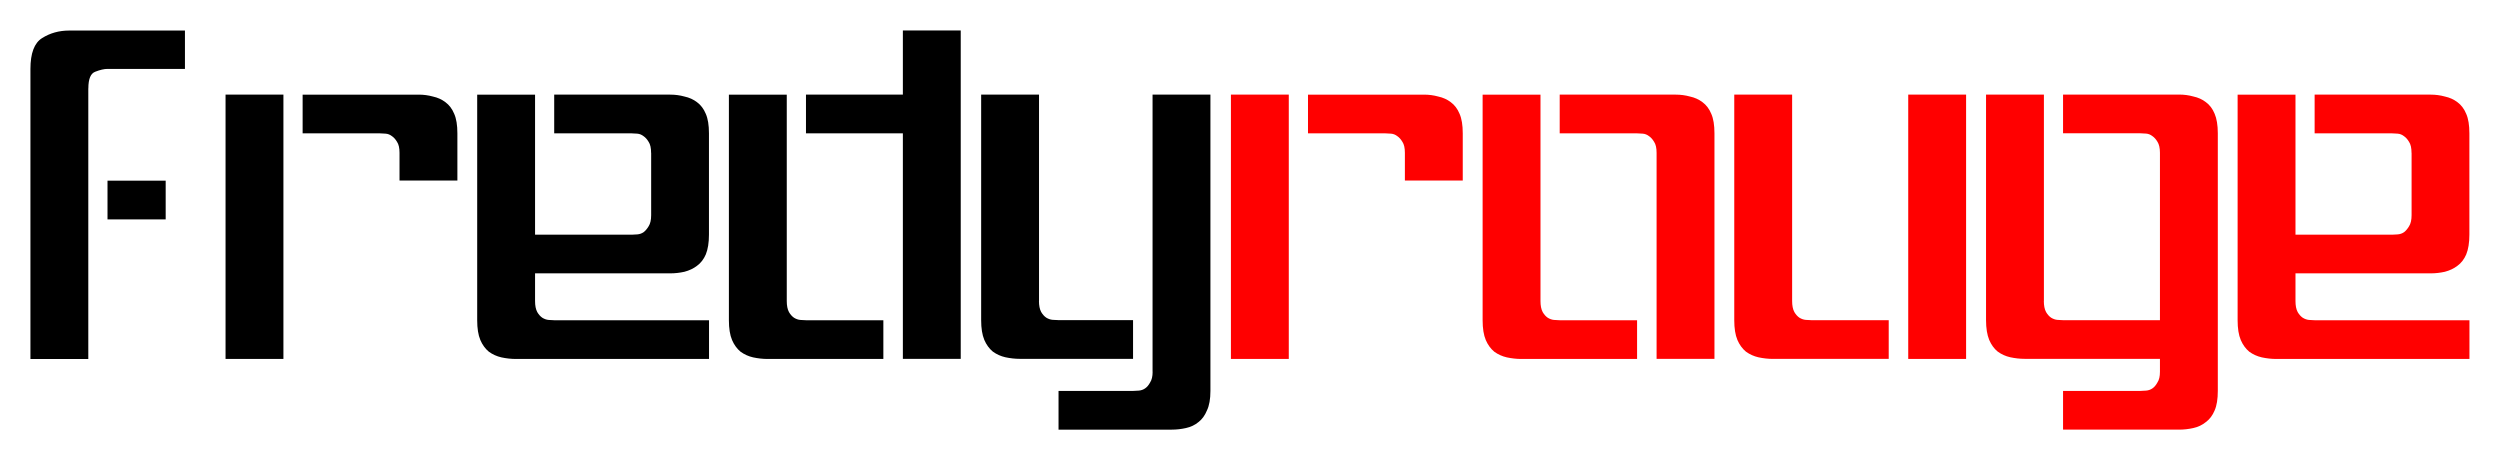<?xml version="1.0" encoding="UTF-8" standalone="no"?>
<!-- Created with Inkscape (http://www.inkscape.org/) -->

<svg
   xmlns:dc="http://purl.org/dc/elements/1.1/"
   xmlns:cc="http://creativecommons.org/ns#"
   xmlns:rdf="http://www.w3.org/1999/02/22-rdf-syntax-ns#"
   xmlns:svg="http://www.w3.org/2000/svg"
   xmlns="http://www.w3.org/2000/svg"
   xmlns:xlink="http://www.w3.org/1999/xlink"
   xmlns:sodipodi="http://sodipodi.sourceforge.net/DTD/sodipodi-0.dtd"
   xmlns:inkscape="http://www.inkscape.org/namespaces/inkscape"
   height="7.547"
   id="svg2"
   inkscape:export-filename="./fredyrouge-lettres_410x75.png"
   inkscape:export-xdpi="900"
   inkscape:export-ydpi="900"
   inkscape:version="0.48.3.1 r9886"
   sodipodi:docname="fredyrouge-lettres.svg"
   sodipodi:version="0.32"
   width="41"
   inkscape:output_extension="org.inkscape.output.svg.inkscape"
   version="1.0">
  <title
     id="title3902">logo-lettres Fredy Rouge</title>
  <defs
     id="defs3">
    <inkscape:perspective
       sodipodi:type="inkscape:persp3d"
       inkscape:vp_x="0 : 478.10577 : 1"
       inkscape:vp_y="0 : 1000 : 0"
       inkscape:vp_z="682.51459 : 478.10577 : 1"
       inkscape:persp3d-origin="341.25729 : 318.73718 : 1"
       id="perspective47" />
    <linearGradient
       id="linearGradient2128">
      <stop
         id="stop2130"
         offset="0"
         style="stop-color:#ffea70;stop-opacity:1;" />
      <stop
         id="stop2134"
         offset="0.5"
         style="stop-color:#ffec82;stop-opacity:1;" />
      <stop
         id="stop2132"
         offset="1"
         style="stop-color:#fff5b9;stop-opacity:0.498;" />
    </linearGradient>
    <linearGradient
       id="linearGradient2105">
      <stop
         id="stop2107"
         offset="0"
         style="stop-color:#a7a7ff;stop-opacity:1;" />
      <stop
         id="stop2109"
         offset="1"
         style="stop-color:#7d7dff;stop-opacity:0;" />
    </linearGradient>
    <linearGradient
       id="linearGradient2083">
      <stop
         id="stop2085"
         offset="0"
         style="stop-color:#c18300;stop-opacity:1;" />
      <stop
         id="stop2087"
         offset="1"
         style="stop-color:#8f6e27;stop-opacity:1;" />
    </linearGradient>
    <linearGradient
       id="linearGradient2073">
      <stop
         id="stop2075"
         offset="0"
         style="stop-color:#a77200;stop-opacity:1;" />
      <stop
         id="stop2077"
         offset="1"
         style="stop-color:#ffca58;stop-opacity:1;" />
    </linearGradient>
    <linearGradient
       gradientTransform="scale(2.261,0.442)"
       gradientUnits="userSpaceOnUse"
       id="linearGradient2079"
       inkscape:collect="always"
       x1="41.856"
       x2="226.913"
       xlink:href="#linearGradient2073"
       y1="1450.005"
       y2="1450.006" />
    <radialGradient
       cx="135.131"
       cy="1382.153"
       fx="135.131"
       fy="1382.153"
       gradientTransform="scale(2.261,0.442)"
       gradientUnits="userSpaceOnUse"
       id="radialGradient2089"
       inkscape:collect="always"
       r="91.561"
       xlink:href="#linearGradient2083" />
    <linearGradient
       gradientTransform="scale(2.261,0.442)"
       gradientUnits="userSpaceOnUse"
       id="linearGradient2101"
       inkscape:collect="always"
       x1="41.856"
       x2="226.913"
       xlink:href="#linearGradient2073"
       y1="1450.005"
       y2="1450.006" />
    <radialGradient
       cx="135.131"
       cy="1382.153"
       fx="135.131"
       fy="1382.153"
       gradientTransform="scale(2.261,0.442)"
       gradientUnits="userSpaceOnUse"
       id="radialGradient2103"
       inkscape:collect="always"
       r="91.561"
       xlink:href="#linearGradient2083" />
    <radialGradient
       cx="211.153"
       cy="321.414"
       fx="66.446"
       fy="178.968"
       gradientTransform="scale(0.858,1.165)"
       gradientUnits="userSpaceOnUse"
       id="radialGradient2111"
       inkscape:collect="always"
       r="217.061"
       spreadMethod="pad"
       xlink:href="#linearGradient2105" />
    <radialGradient
       cx="211.153"
       cy="321.414"
       fx="66.446"
       fy="178.968"
       gradientTransform="matrix(0.858,0,0,1.165,432.197,-14.352)"
       gradientUnits="userSpaceOnUse"
       id="radialGradient2117"
       inkscape:collect="always"
       r="217.061"
       spreadMethod="pad"
       xlink:href="#linearGradient2105" />
    <radialGradient
       cx="293.375"
       cy="306.637"
       fx="295.165"
       fy="306.637"
       gradientTransform="scale(1.066,0.938)"
       gradientUnits="userSpaceOnUse"
       id="radialGradient2126"
       inkscape:collect="always"
       r="76.311"
       xlink:href="#linearGradient2128" />
    <radialGradient
       cx="293.375"
       cy="306.637"
       fx="295.165"
       fy="306.637"
       gradientTransform="matrix(-2.099,0,0,-0.816,920.371,855.389)"
       gradientUnits="userSpaceOnUse"
       id="radialGradient2138"
       inkscape:collect="always"
       r="76.311"
       xlink:href="#linearGradient2128" />
    <radialGradient
       cx="211.153"
       cy="321.414"
       fx="66.446"
       fy="178.968"
       gradientTransform="scale(0.858,1.165)"
       gradientUnits="userSpaceOnUse"
       id="radialGradient2155"
       inkscape:collect="always"
       r="217.061"
       spreadMethod="pad"
       xlink:href="#linearGradient2105" />
    <radialGradient
       cx="293.375"
       cy="306.637"
       fx="295.165"
       fy="306.637"
       gradientTransform="scale(1.066,0.938)"
       gradientUnits="userSpaceOnUse"
       id="radialGradient2161"
       inkscape:collect="always"
       r="76.311"
       xlink:href="#linearGradient2128" />
    <radialGradient
       cx="293.375"
       cy="306.637"
       fx="295.165"
       fy="306.637"
       gradientTransform="matrix(-2.099,0,0,-0.816,920.371,855.389)"
       gradientUnits="userSpaceOnUse"
       id="radialGradient2163"
       inkscape:collect="always"
       r="76.311"
       xlink:href="#linearGradient2128" />
    <linearGradient
       y2="18.721"
       y1="18.721"
       x2="80.282"
       x1="2.128"
       id="XMLID_64_"
       gradientUnits="userSpaceOnUse">
      <stop
         style="stop-color:#CC9158"
         offset="0"
         id="stop142" />
      <stop
         style="stop-color:#CC853F"
         offset="0.348"
         id="stop144" />
      <stop
         style="stop-color:#CC6906"
         offset="1"
         id="stop146" />
    </linearGradient>
    <linearGradient
       y2="434.397"
       y1="434.397"
       x2="-261.323"
       x1="-263.219"
       id="XMLID_63_"
       gradientUnits="userSpaceOnUse"
       gradientTransform="matrix(0,56.133,56.133,0,-24342.73,14680.11)">
      <stop
         style="stop-color:#FFFA5F"
         offset="0"
         id="stop135" />
      <stop
         style="stop-color:#9F3300"
         offset="1"
         id="stop137" />
    </linearGradient>
    <linearGradient
       y2="464.54"
       y1="464.54"
       x2="-267.789"
       x1="-269.665"
       id="XMLID_62_"
       gradientUnits="userSpaceOnUse"
       gradientTransform="matrix(209.138,21.224,21.224,-209.138,46445.63,102931.4)">
      <stop
         style="stop-color:#FFFFFF"
         offset="0"
         id="stop126" />
      <stop
         style="stop-color:#848484"
         offset="1"
         id="stop128" />
    </linearGradient>
    <linearGradient
       y2="379.25"
       y1="379.25"
       x2="-262.053"
       x1="-263.959"
       id="XMLID_53_"
       gradientUnits="userSpaceOnUse"
       gradientTransform="matrix(0.202,20.108,20.108,-0.202,-7531.732,5452.238)">
      <stop
         style="stop-color:#FFFA5F"
         offset="0"
         id="stop15" />
      <stop
         style="stop-color:#9F3300"
         offset="1"
         id="stop17" />
    </linearGradient>
    <linearGradient
       y2="120.401"
       y1="120.401"
       x2="80.484"
       x1="2.33"
       id="XMLID_52_"
       gradientUnits="userSpaceOnUse">
      <stop
         style="stop-color:#CC9158"
         offset="0"
         id="stop6" />
      <stop
         style="stop-color:#CC853F"
         offset="0.348"
         id="stop8" />
      <stop
         style="stop-color:#CC6906"
         offset="1"
         id="stop10" />
    </linearGradient>
    <inkscape:perspective
       id="perspective3014"
       inkscape:persp3d-origin="41.300499 : 46.217331 : 1"
       inkscape:vp_z="82.600998 : 69.325996 : 1"
       inkscape:vp_y="0 : 1000 : 0"
       inkscape:vp_x="0 : 69.325996 : 1"
       sodipodi:type="inkscape:persp3d" />
    <inkscape:perspective
       id="perspective3014-7"
       inkscape:persp3d-origin="0.5 : 0.33333333 : 1"
       inkscape:vp_z="1 : 0.5 : 1"
       inkscape:vp_y="0 : 1000 : 0"
       inkscape:vp_x="0 : 0.5 : 1"
       sodipodi:type="inkscape:persp3d" />
    <inkscape:perspective
       id="perspective2952"
       inkscape:persp3d-origin="0.5 : 0.33333333 : 1"
       inkscape:vp_z="1 : 0.5 : 1"
       inkscape:vp_y="0 : 1000 : 0"
       inkscape:vp_x="0 : 0.5 : 1"
       sodipodi:type="inkscape:persp3d" />
    <inkscape:perspective
       id="perspective2889"
       inkscape:persp3d-origin="0.5 : 0.33333333 : 1"
       inkscape:vp_z="1 : 0.5 : 1"
       inkscape:vp_y="0 : 1000 : 0"
       inkscape:vp_x="0 : 0.5 : 1"
       sodipodi:type="inkscape:persp3d" />
    <inkscape:perspective
       id="perspective2927"
       inkscape:persp3d-origin="67.5 : 45.670975 : 1"
       inkscape:vp_z="135 : 68.506462 : 1"
       inkscape:vp_y="0 : 1000 : 0"
       inkscape:vp_x="0 : 68.506462 : 1"
       sodipodi:type="inkscape:persp3d" />
    <inkscape:perspective
       sodipodi:type="inkscape:persp3d"
       inkscape:vp_x="0 : 68.506462 : 1"
       inkscape:vp_y="0 : 1000 : 0"
       inkscape:vp_z="135 : 68.506462 : 1"
       inkscape:persp3d-origin="67.5 : 45.670975 : 1"
       id="perspective2927-1" />
    <inkscape:perspective
       sodipodi:type="inkscape:persp3d"
       inkscape:vp_x="0 : 0.5 : 1"
       inkscape:vp_y="0 : 1000 : 0"
       inkscape:vp_z="1 : 0.5 : 1"
       inkscape:persp3d-origin="0.5 : 0.33333333 : 1"
       id="perspective2889-8" />
    <inkscape:perspective
       sodipodi:type="inkscape:persp3d"
       inkscape:vp_x="0 : 0.5 : 1"
       inkscape:vp_y="0 : 1000 : 0"
       inkscape:vp_z="1 : 0.5 : 1"
       inkscape:persp3d-origin="0.5 : 0.33333333 : 1"
       id="perspective2952-4" />
    <inkscape:perspective
       sodipodi:type="inkscape:persp3d"
       inkscape:vp_x="0 : 0.5 : 1"
       inkscape:vp_y="0 : 1000 : 0"
       inkscape:vp_z="1 : 0.5 : 1"
       inkscape:persp3d-origin="0.5 : 0.33333333 : 1"
       id="perspective3014-7-8" />
    <inkscape:perspective
       sodipodi:type="inkscape:persp3d"
       inkscape:vp_x="0 : 69.325996 : 1"
       inkscape:vp_y="0 : 1000 : 0"
       inkscape:vp_z="82.600998 : 69.325996 : 1"
       inkscape:persp3d-origin="41.300499 : 46.217331 : 1"
       id="perspective3014-9" />
    <linearGradient
       gradientUnits="userSpaceOnUse"
       id="XMLID_52_-6"
       x1="2.33"
       x2="80.484"
       y1="120.401"
       y2="120.401">
      <stop
         id="stop6-1"
         offset="0"
         style="stop-color:#CC9158" />
      <stop
         id="stop8-1"
         offset="0.348"
         style="stop-color:#CC853F" />
      <stop
         id="stop10-5"
         offset="1"
         style="stop-color:#CC6906" />
    </linearGradient>
    <linearGradient
       gradientTransform="matrix(0.202,20.108,20.108,-0.202,-7531.732,5452.238)"
       gradientUnits="userSpaceOnUse"
       id="XMLID_53_-3"
       x1="-263.959"
       x2="-262.053"
       y1="379.25"
       y2="379.25">
      <stop
         id="stop15-8"
         offset="0"
         style="stop-color:#FFFA5F" />
      <stop
         id="stop17-5"
         offset="1"
         style="stop-color:#9F3300" />
    </linearGradient>
    <linearGradient
       gradientTransform="matrix(209.138,21.224,21.224,-209.138,46445.63,102931.4)"
       gradientUnits="userSpaceOnUse"
       id="XMLID_62_-0"
       x1="-269.665"
       x2="-267.789"
       y1="464.54"
       y2="464.54">
      <stop
         id="stop126-9"
         offset="0"
         style="stop-color:#FFFFFF" />
      <stop
         id="stop128-6"
         offset="1"
         style="stop-color:#848484" />
    </linearGradient>
    <linearGradient
       gradientTransform="matrix(0,56.133,56.133,0,-24342.73,14680.11)"
       gradientUnits="userSpaceOnUse"
       id="XMLID_63_-8"
       x1="-263.219"
       x2="-261.323"
       y1="434.397"
       y2="434.397">
      <stop
         id="stop135-8"
         offset="0"
         style="stop-color:#FFFA5F" />
      <stop
         id="stop137-5"
         offset="1"
         style="stop-color:#9F3300" />
    </linearGradient>
    <linearGradient
       gradientUnits="userSpaceOnUse"
       id="XMLID_64_-9"
       x1="2.128"
       x2="80.282"
       y1="18.721"
       y2="18.721">
      <stop
         id="stop142-3"
         offset="0"
         style="stop-color:#CC9158" />
      <stop
         id="stop144-9"
         offset="0.348"
         style="stop-color:#CC853F" />
      <stop
         id="stop146-0"
         offset="1"
         style="stop-color:#CC6906" />
    </linearGradient>
    <radialGradient
       xlink:href="#linearGradient2128-9"
       r="76.311"
       inkscape:collect="always"
       id="radialGradient2163-2"
       gradientUnits="userSpaceOnUse"
       gradientTransform="matrix(-2.099,0,0,-0.816,920.371,855.389)"
       fy="306.637"
       fx="295.165"
       cy="306.637"
       cx="293.375" />
    <radialGradient
       xlink:href="#linearGradient2128-9"
       r="76.311"
       inkscape:collect="always"
       id="radialGradient2161-1"
       gradientUnits="userSpaceOnUse"
       gradientTransform="scale(1.066,0.938)"
       fy="306.637"
       fx="295.165"
       cy="306.637"
       cx="293.375" />
    <radialGradient
       xlink:href="#linearGradient2105-7"
       spreadMethod="pad"
       r="217.061"
       inkscape:collect="always"
       id="radialGradient2155-8"
       gradientUnits="userSpaceOnUse"
       gradientTransform="scale(0.858,1.165)"
       fy="178.968"
       fx="66.446"
       cy="321.414"
       cx="211.153" />
    <radialGradient
       xlink:href="#linearGradient2128-9"
       r="76.311"
       inkscape:collect="always"
       id="radialGradient2138-4"
       gradientUnits="userSpaceOnUse"
       gradientTransform="matrix(-2.099,0,0,-0.816,920.371,855.389)"
       fy="306.637"
       fx="295.165"
       cy="306.637"
       cx="293.375" />
    <radialGradient
       xlink:href="#linearGradient2128-9"
       r="76.311"
       inkscape:collect="always"
       id="radialGradient2126-9"
       gradientUnits="userSpaceOnUse"
       gradientTransform="scale(1.066,0.938)"
       fy="306.637"
       fx="295.165"
       cy="306.637"
       cx="293.375" />
    <radialGradient
       xlink:href="#linearGradient2105-7"
       spreadMethod="pad"
       r="217.061"
       inkscape:collect="always"
       id="radialGradient2117-3"
       gradientUnits="userSpaceOnUse"
       gradientTransform="matrix(0.858,0,0,1.165,432.197,-14.352)"
       fy="178.968"
       fx="66.446"
       cy="321.414"
       cx="211.153" />
    <radialGradient
       xlink:href="#linearGradient2105-7"
       spreadMethod="pad"
       r="217.061"
       inkscape:collect="always"
       id="radialGradient2111-6"
       gradientUnits="userSpaceOnUse"
       gradientTransform="scale(0.858,1.165)"
       fy="178.968"
       fx="66.446"
       cy="321.414"
       cx="211.153" />
    <radialGradient
       xlink:href="#linearGradient2083-1"
       r="91.561"
       inkscape:collect="always"
       id="radialGradient2103-5"
       gradientUnits="userSpaceOnUse"
       gradientTransform="scale(2.261,0.442)"
       fy="1382.153"
       fx="135.131"
       cy="1382.153"
       cx="135.131" />
    <linearGradient
       y2="1450.006"
       y1="1450.005"
       xlink:href="#linearGradient2073-7"
       x2="226.913"
       x1="41.856"
       inkscape:collect="always"
       id="linearGradient2101-6"
       gradientUnits="userSpaceOnUse"
       gradientTransform="scale(2.261,0.442)" />
    <radialGradient
       xlink:href="#linearGradient2083-1"
       r="91.561"
       inkscape:collect="always"
       id="radialGradient2089-3"
       gradientUnits="userSpaceOnUse"
       gradientTransform="scale(2.261,0.442)"
       fy="1382.153"
       fx="135.131"
       cy="1382.153"
       cx="135.131" />
    <linearGradient
       y2="1450.006"
       y1="1450.005"
       xlink:href="#linearGradient2073-7"
       x2="226.913"
       x1="41.856"
       inkscape:collect="always"
       id="linearGradient2079-7"
       gradientUnits="userSpaceOnUse"
       gradientTransform="scale(2.261,0.442)" />
    <linearGradient
       id="linearGradient2073-7">
      <stop
         style="stop-color:#a77200;stop-opacity:1;"
         offset="0"
         id="stop2075-7" />
      <stop
         style="stop-color:#ffca58;stop-opacity:1;"
         offset="1"
         id="stop2077-6" />
    </linearGradient>
    <linearGradient
       id="linearGradient2083-1">
      <stop
         style="stop-color:#c18300;stop-opacity:1;"
         offset="0"
         id="stop2085-5" />
      <stop
         style="stop-color:#8f6e27;stop-opacity:1;"
         offset="1"
         id="stop2087-9" />
    </linearGradient>
    <linearGradient
       id="linearGradient2105-7">
      <stop
         style="stop-color:#a7a7ff;stop-opacity:1;"
         offset="0"
         id="stop2107-7" />
      <stop
         style="stop-color:#7d7dff;stop-opacity:0;"
         offset="1"
         id="stop2109-1" />
    </linearGradient>
    <linearGradient
       id="linearGradient2128-9">
      <stop
         style="stop-color:#ffea70;stop-opacity:1;"
         offset="0"
         id="stop2130-0" />
      <stop
         style="stop-color:#ffec82;stop-opacity:1;"
         offset="0.5"
         id="stop2134-9" />
      <stop
         style="stop-color:#fff5b9;stop-opacity:0.498;"
         offset="1"
         id="stop2132-1" />
    </linearGradient>
    <inkscape:perspective
       id="perspective47-4"
       inkscape:persp3d-origin="341.25729 : 318.73718 : 1"
       inkscape:vp_z="682.51459 : 478.10577 : 1"
       inkscape:vp_y="0 : 1000 : 0"
       inkscape:vp_x="0 : 478.10577 : 1"
       sodipodi:type="inkscape:persp3d" />
  </defs>
  <sodipodi:namedview
     bordercolor="#666666"
     borderopacity="1.0"
     id="base"
     inkscape:current-layer="layer1"
     inkscape:cx="20.647093"
     inkscape:cy="2.4176186"
     inkscape:document-units="px"
     inkscape:pageopacity="0"
     inkscape:pageshadow="2"
     inkscape:window-height="577"
     inkscape:window-width="1020"
     inkscape:window-x="0"
     inkscape:window-y="19"
     inkscape:zoom="9.201492"
     pagecolor="#000000"
     showgrid="false"
     inkscape:window-maximized="1"
     inkscape:snap-object-midpoints="true"
     inkscape:snap-center="true"
     inkscape:snap-grids="true"
     inkscape:snap-to-guides="true"
     inkscape:snap-page="true"
     showguides="true"
     inkscape:guide-bbox="true"
     fit-margin-top="0"
     fit-margin-left="0"
     fit-margin-right="0"
     fit-margin-bottom="0" />
  <g
     id="layer1"
     inkscape:groupmode="layer"
     inkscape:label="Layer 1"
     transform="translate(-567.954,-561.175)">
    <g
       id="g3319">
      <g
         id="text3311"
         style="font-size:14.329px;font-style:normal;font-variant:normal;font-weight:normal;font-stretch:normal;text-align:start;line-height:125%;letter-spacing:0px;word-spacing:0px;writing-mode:lr-tb;text-anchor:start;fill:#ffffff;fill-opacity:1;stroke:none;font-family:'It wasn\'t me';-inkscape-font-specification:'It wasn\'t me'"
         inkscape:transform-center-y="2.6646416"
         inkscape:transform-center-x="3.6638094" />
      <rect
         y="561.175"
         x="567.954"
         height="7.547"
         width="41"
         id="rect3323"
         style="fill:none" />
      <g
         id="g3289">
        <path
           style="font-size:10.566px;font-style:normal;font-variant:normal;font-weight:normal;font-stretch:normal;text-align:start;line-height:125%;letter-spacing:0px;word-spacing:0px;writing-mode:lr-tb;text-anchor:start;fill:#000000;fill-opacity:1;stroke:none;font-family:'It wasn\'t me';-inkscape-font-specification:'It wasn\'t me'"
           id="path3088"
           d="m 569.403,562.624 c 0,-0.155 0.038,-0.246 0.114,-0.273 0.079,-0.031 0.146,-0.046 0.201,-0.046 l 1.269,0 0,-0.629 -1.899,0 c -0.165,0 -0.313,0.041 -0.444,0.124 -0.127,0.079 -0.191,0.248 -0.191,0.506 l 0,4.757 0.949,0 0,-4.437 m 0.315,1.512 0,0.635 0.954,0 0,-0.635 -0.954,0"
           inkscape:connector-curvature="0" />
        <path
           style="font-size:10.566px;font-style:normal;font-variant:normal;font-weight:normal;font-stretch:normal;text-align:start;line-height:125%;letter-spacing:0px;word-spacing:0px;writing-mode:lr-tb;text-anchor:start;fill:#000000;fill-opacity:1;stroke:none;font-family:'It wasn\'t me';-inkscape-font-specification:'It wasn\'t me'"
           id="path3090"
           d="m 571.653,567.061 0.949,0 0,-4.334 -0.949,0 0,4.334 m 1.264,-3.699 1.269,0 c 0.028,0 0.059,0.002 0.093,0.005 0.038,0.003 0.072,0.017 0.103,0.041 0.031,0.021 0.059,0.052 0.083,0.093 0.028,0.041 0.041,0.101 0.041,0.181 l 0,0.454 0.949,0 0,-0.774 c 0,-0.134 -0.017,-0.241 -0.052,-0.32 -0.034,-0.083 -0.083,-0.146 -0.144,-0.191 -0.059,-0.045 -0.127,-0.076 -0.206,-0.093 -0.076,-0.021 -0.153,-0.031 -0.232,-0.031 l -1.904,0 0,0.635"
           inkscape:connector-curvature="0" />
        <path
           style="font-size:10.566px;font-style:normal;font-variant:normal;font-weight:normal;font-stretch:normal;text-align:start;line-height:125%;letter-spacing:0px;word-spacing:0px;writing-mode:lr-tb;text-anchor:start;fill:#000000;fill-opacity:1;stroke:none;font-family:'It wasn\'t me';-inkscape-font-specification:'It wasn\'t me'"
           id="path3092"
           d="m 578.633,563.682 0,1.022 c -10e-6,0.079 -0.014,0.139 -0.041,0.181 -0.024,0.041 -0.052,0.074 -0.083,0.098 -0.031,0.021 -0.065,0.033 -0.103,0.036 -0.034,0.003 -0.065,0.005 -0.093,0.005 l -1.584,0 0,-2.296 -0.949,0 0,3.699 c 0,0.134 0.017,0.242 0.052,0.325 0.034,0.079 0.081,0.143 0.139,0.191 0.062,0.045 0.131,0.076 0.206,0.093 0.079,0.017 0.158,0.026 0.237,0.026 l 3.168,0 0,-0.635 -2.538,0 c -0.028,0 -0.059,-0.002 -0.093,-0.005 -0.034,-0.003 -0.069,-0.015 -0.103,-0.036 -0.031,-0.021 -0.059,-0.052 -0.083,-0.093 -0.024,-0.045 -0.036,-0.105 -0.036,-0.181 l 0,-0.454 2.218,0 c 0.079,1e-5 0.156,-0.009 0.232,-0.026 0.079,-0.021 0.148,-0.053 0.206,-0.098 0.062,-0.045 0.11,-0.107 0.144,-0.186 0.034,-0.083 0.052,-0.191 0.052,-0.325 l 0,-1.661 c 0,-0.134 -0.017,-0.241 -0.052,-0.32 -0.034,-0.083 -0.083,-0.146 -0.144,-0.191 -0.059,-0.045 -0.127,-0.076 -0.206,-0.093 -0.076,-0.021 -0.153,-0.031 -0.232,-0.031 l -1.904,0 0,0.635 1.269,0 c 0.028,0 0.059,0.002 0.093,0.005 0.038,0.003 0.072,0.017 0.103,0.041 0.031,0.021 0.059,0.052 0.083,0.093 0.028,0.041 0.041,0.101 0.041,0.181"
           inkscape:connector-curvature="0" />
        <path
           style="font-size:10.566px;font-style:normal;font-variant:normal;font-weight:normal;font-stretch:normal;text-align:start;line-height:125%;letter-spacing:0px;word-spacing:0px;writing-mode:lr-tb;text-anchor:start;fill:#000000;fill-opacity:1;stroke:none;font-family:'It wasn\'t me';-inkscape-font-specification:'It wasn\'t me'"
           id="path3094"
           d="m 583.71,561.675 -0.949,0 0,1.052 -1.589,0 0,0.635 1.589,0 0,3.699 0.949,0 0,-5.386 m -1.269,4.752 -1.269,0 c -0.028,0 -0.059,-0.002 -0.093,-0.005 -0.034,-0.003 -0.069,-0.015 -0.103,-0.036 -0.031,-0.021 -0.059,-0.052 -0.083,-0.093 -0.024,-0.045 -0.036,-0.105 -0.036,-0.181 l 0,-3.384 -0.949,0 0,3.699 c 0,0.134 0.017,0.242 0.052,0.325 0.034,0.079 0.081,0.143 0.139,0.191 0.062,0.045 0.131,0.076 0.206,0.093 0.079,0.017 0.158,0.026 0.237,0.026 l 1.899,0 0,-0.635"
           inkscape:connector-curvature="0" />
        <path
           style="font-size:10.566px;font-style:normal;font-variant:normal;font-weight:normal;font-stretch:normal;text-align:start;line-height:125%;letter-spacing:0px;word-spacing:0px;writing-mode:lr-tb;text-anchor:start;fill:#000000;fill-opacity:1;stroke:none;font-family:'It wasn\'t me';-inkscape-font-specification:'It wasn\'t me'"
           id="path3096"
           d="m 586.857,567.272 c 0,0.076 -0.014,0.134 -0.041,0.175 -0.024,0.045 -0.052,0.077 -0.083,0.098 -0.031,0.021 -0.065,0.033 -0.103,0.036 -0.034,0.003 -0.065,0.005 -0.093,0.005 l -1.223,0 0,0.635 1.857,0 c 0.079,0 0.156,-0.009 0.232,-0.026 0.079,-0.017 0.148,-0.05 0.206,-0.098 0.059,-0.045 0.105,-0.108 0.139,-0.191 0.038,-0.079 0.057,-0.186 0.057,-0.32 l 0,-4.86 -0.949,0 0,4.545 m -1.862,-1.161 0,-3.384 -0.949,0 0,3.699 c 0,0.134 0.017,0.242 0.052,0.325 0.034,0.079 0.081,0.143 0.139,0.191 0.062,0.045 0.131,0.076 0.206,0.093 0.079,0.017 0.158,0.026 0.237,0.026 l 1.857,0 0,-0.635 -1.223,0 c -0.031,0 -0.064,-0.002 -0.098,-0.005 -0.034,-0.003 -0.069,-0.015 -0.103,-0.036 -0.031,-0.021 -0.059,-0.052 -0.083,-0.093 -0.024,-0.045 -0.036,-0.105 -0.036,-0.181"
           inkscape:connector-curvature="0" />
      </g>
      <g
         id="g3312">
        <path
           id="path3098"
           style="font-size:10.566px;font-style:normal;font-variant:normal;font-weight:normal;font-stretch:normal;text-align:start;line-height:125%;letter-spacing:0px;word-spacing:0px;writing-mode:lr-tb;text-anchor:start;fill:#ff0000;fill-opacity:1;stroke:none;font-family:'It wasn\'t me';-inkscape-font-specification:'It wasn\'t me'"
           d="m 588.141,567.061 0.949,0 0,-4.334 -0.949,0 0,4.334 m 1.264,-3.699 1.269,0 c 0.028,0 0.059,0.002 0.093,0.005 0.038,0.003 0.072,0.017 0.103,0.041 0.031,0.021 0.059,0.052 0.083,0.093 0.028,0.041 0.041,0.101 0.041,0.181 l 0,0.454 0.949,0 0,-0.774 c 0,-0.134 -0.017,-0.241 -0.052,-0.32 -0.034,-0.083 -0.083,-0.146 -0.144,-0.191 -0.059,-0.045 -0.127,-0.076 -0.206,-0.093 -0.076,-0.021 -0.153,-0.031 -0.232,-0.031 l -1.904,0 0,0.635"
           inkscape:connector-curvature="0" />
        <path
           id="path3100"
           style="font-size:10.566px;font-style:normal;font-variant:normal;font-weight:normal;font-stretch:normal;text-align:start;line-height:125%;letter-spacing:0px;word-spacing:0px;writing-mode:lr-tb;text-anchor:start;fill:#ff0000;fill-opacity:1;stroke:none;font-family:'It wasn\'t me';-inkscape-font-specification:'It wasn\'t me'"
           d="m 593.533,563.362 1.269,0 c 0.028,0 0.059,0.002 0.093,0.005 0.038,0.003 0.072,0.017 0.103,0.041 0.031,0.021 0.059,0.052 0.083,0.093 0.028,0.041 0.041,0.101 0.041,0.181 l 0,3.379 0.949,0 0,-3.699 c -10e-6,-0.134 -0.017,-0.241 -0.052,-0.32 -0.034,-0.083 -0.083,-0.146 -0.144,-0.191 -0.059,-0.045 -0.127,-0.076 -0.206,-0.093 -0.076,-0.021 -0.153,-0.031 -0.232,-0.031 l -1.904,0 0,0.635 m 1.269,3.065 -1.269,0 c -0.028,0 -0.059,-0.002 -0.093,-0.005 -0.034,-0.003 -0.069,-0.015 -0.103,-0.036 -0.031,-0.021 -0.059,-0.052 -0.083,-0.093 -0.024,-0.045 -0.036,-0.105 -0.036,-0.181 l 0,-3.384 -0.949,0 0,3.699 c 0,0.134 0.017,0.242 0.052,0.325 0.034,0.079 0.081,0.143 0.139,0.191 0.062,0.045 0.131,0.076 0.206,0.093 0.079,0.017 0.158,0.026 0.237,0.026 l 1.899,0 0,-0.635"
           inkscape:connector-curvature="0" />
        <path
           id="path3102"
           style="font-size:10.566px;font-style:normal;font-variant:normal;font-weight:normal;font-stretch:normal;text-align:start;line-height:125%;letter-spacing:0px;word-spacing:0px;writing-mode:lr-tb;text-anchor:start;fill:#ff0000;fill-opacity:1;stroke:none;font-family:'It wasn\'t me';-inkscape-font-specification:'It wasn\'t me'"
           d="m 600.198,562.727 -0.949,0 0,4.334 0.949,0 0,-4.334 m -1.269,3.699 -1.269,0 c -0.028,0 -0.059,-0.002 -0.093,-0.005 -0.034,-0.003 -0.069,-0.015 -0.103,-0.036 -0.031,-0.021 -0.059,-0.052 -0.083,-0.093 -0.024,-0.045 -0.036,-0.105 -0.036,-0.181 l 0,-3.384 -0.949,0 0,3.699 c 0,0.134 0.017,0.242 0.052,0.325 0.034,0.079 0.081,0.143 0.139,0.191 0.062,0.045 0.131,0.076 0.206,0.093 0.079,0.017 0.158,0.026 0.237,0.026 l 1.899,0 0,-0.635"
           inkscape:connector-curvature="0" />
        <path
           id="path3104"
           style="font-size:10.566px;font-style:normal;font-variant:normal;font-weight:normal;font-stretch:normal;text-align:start;line-height:125%;letter-spacing:0px;word-spacing:0px;writing-mode:lr-tb;text-anchor:start;fill:#ff0000;fill-opacity:1;stroke:none;font-family:'It wasn\'t me';-inkscape-font-specification:'It wasn\'t me'"
           d="m 601.473,566.111 c 0,0.076 0.012,0.136 0.036,0.181 0.024,0.041 0.052,0.072 0.083,0.093 0.034,0.021 0.069,0.033 0.103,0.036 0.034,0.003 0.065,0.005 0.093,0.005 l 1.589,0 0,-2.745 c 0,-0.079 -0.014,-0.139 -0.041,-0.181 -0.024,-0.041 -0.052,-0.072 -0.083,-0.093 -0.031,-0.024 -0.065,-0.038 -0.103,-0.041 -0.034,-0.003 -0.065,-0.005 -0.093,-0.005 l -1.269,0 0,-0.635 1.904,0 c 0.079,0 0.157,0.01 0.232,0.031 0.079,0.017 0.148,0.048 0.206,0.093 0.062,0.045 0.11,0.108 0.144,0.191 0.034,0.079 0.052,0.186 0.052,0.32 l 0,4.225 c 0,0.134 -0.017,0.241 -0.052,0.32 -0.034,0.083 -0.083,0.146 -0.144,0.191 -0.059,0.048 -0.127,0.081 -0.206,0.098 -0.076,0.017 -0.153,0.026 -0.232,0.026 l -1.904,0 0,-0.635 1.269,0 c 0.028,0 0.059,-0.002 0.093,-0.005 0.038,-0.003 0.072,-0.015 0.103,-0.036 0.031,-0.021 0.059,-0.053 0.083,-0.098 0.028,-0.041 0.041,-0.1 0.041,-0.175 l 0,-0.212 -2.218,0 c -0.079,0 -0.158,-0.009 -0.237,-0.026 -0.076,-0.017 -0.144,-0.048 -0.206,-0.093 -0.059,-0.048 -0.105,-0.112 -0.139,-0.191 -0.034,-0.083 -0.052,-0.191 -0.052,-0.325 l 0,-3.699 0.949,0 0,3.384"
           inkscape:connector-curvature="0" />
        <path
           id="path3106"
           style="font-size:10.566px;font-style:normal;font-variant:normal;font-weight:normal;font-stretch:normal;text-align:start;line-height:125%;letter-spacing:0px;word-spacing:0px;writing-mode:lr-tb;text-anchor:start;fill:#ff0000;fill-opacity:1;stroke:none;font-family:'It wasn\'t me';-inkscape-font-specification:'It wasn\'t me'"
           d="m 607.504,563.682 0,1.022 c 0,0.079 -0.014,0.139 -0.041,0.181 -0.024,0.041 -0.052,0.074 -0.083,0.098 -0.031,0.021 -0.065,0.033 -0.103,0.036 -0.034,0.003 -0.065,0.005 -0.093,0.005 l -1.584,0 0,-2.296 -0.949,0 0,3.699 c 0,0.134 0.017,0.242 0.052,0.325 0.034,0.079 0.081,0.143 0.139,0.191 0.062,0.045 0.131,0.076 0.206,0.093 0.079,0.017 0.158,0.026 0.237,0.026 l 3.168,0 0,-0.635 -2.538,0 c -0.028,0 -0.059,-0.002 -0.093,-0.005 -0.034,-0.003 -0.069,-0.015 -0.103,-0.036 -0.031,-0.021 -0.059,-0.052 -0.083,-0.093 -0.024,-0.045 -0.036,-0.105 -0.036,-0.181 l 0,-0.454 2.218,0 c 0.079,1e-5 0.156,-0.009 0.232,-0.026 0.079,-0.021 0.148,-0.053 0.206,-0.098 0.062,-0.045 0.11,-0.107 0.144,-0.186 0.034,-0.083 0.052,-0.191 0.052,-0.325 l 0,-1.661 c 0,-0.134 -0.017,-0.241 -0.052,-0.32 -0.034,-0.083 -0.083,-0.146 -0.144,-0.191 -0.059,-0.045 -0.127,-0.076 -0.206,-0.093 -0.076,-0.021 -0.153,-0.031 -0.232,-0.031 l -1.904,0 0,0.635 1.269,0 c 0.028,0 0.059,0.002 0.093,0.005 0.038,0.003 0.072,0.017 0.103,0.041 0.031,0.021 0.059,0.052 0.083,0.093 0.028,0.041 0.041,0.101 0.041,0.181"
           inkscape:connector-curvature="0" />
      </g>
    </g>
  </g>
</svg>
